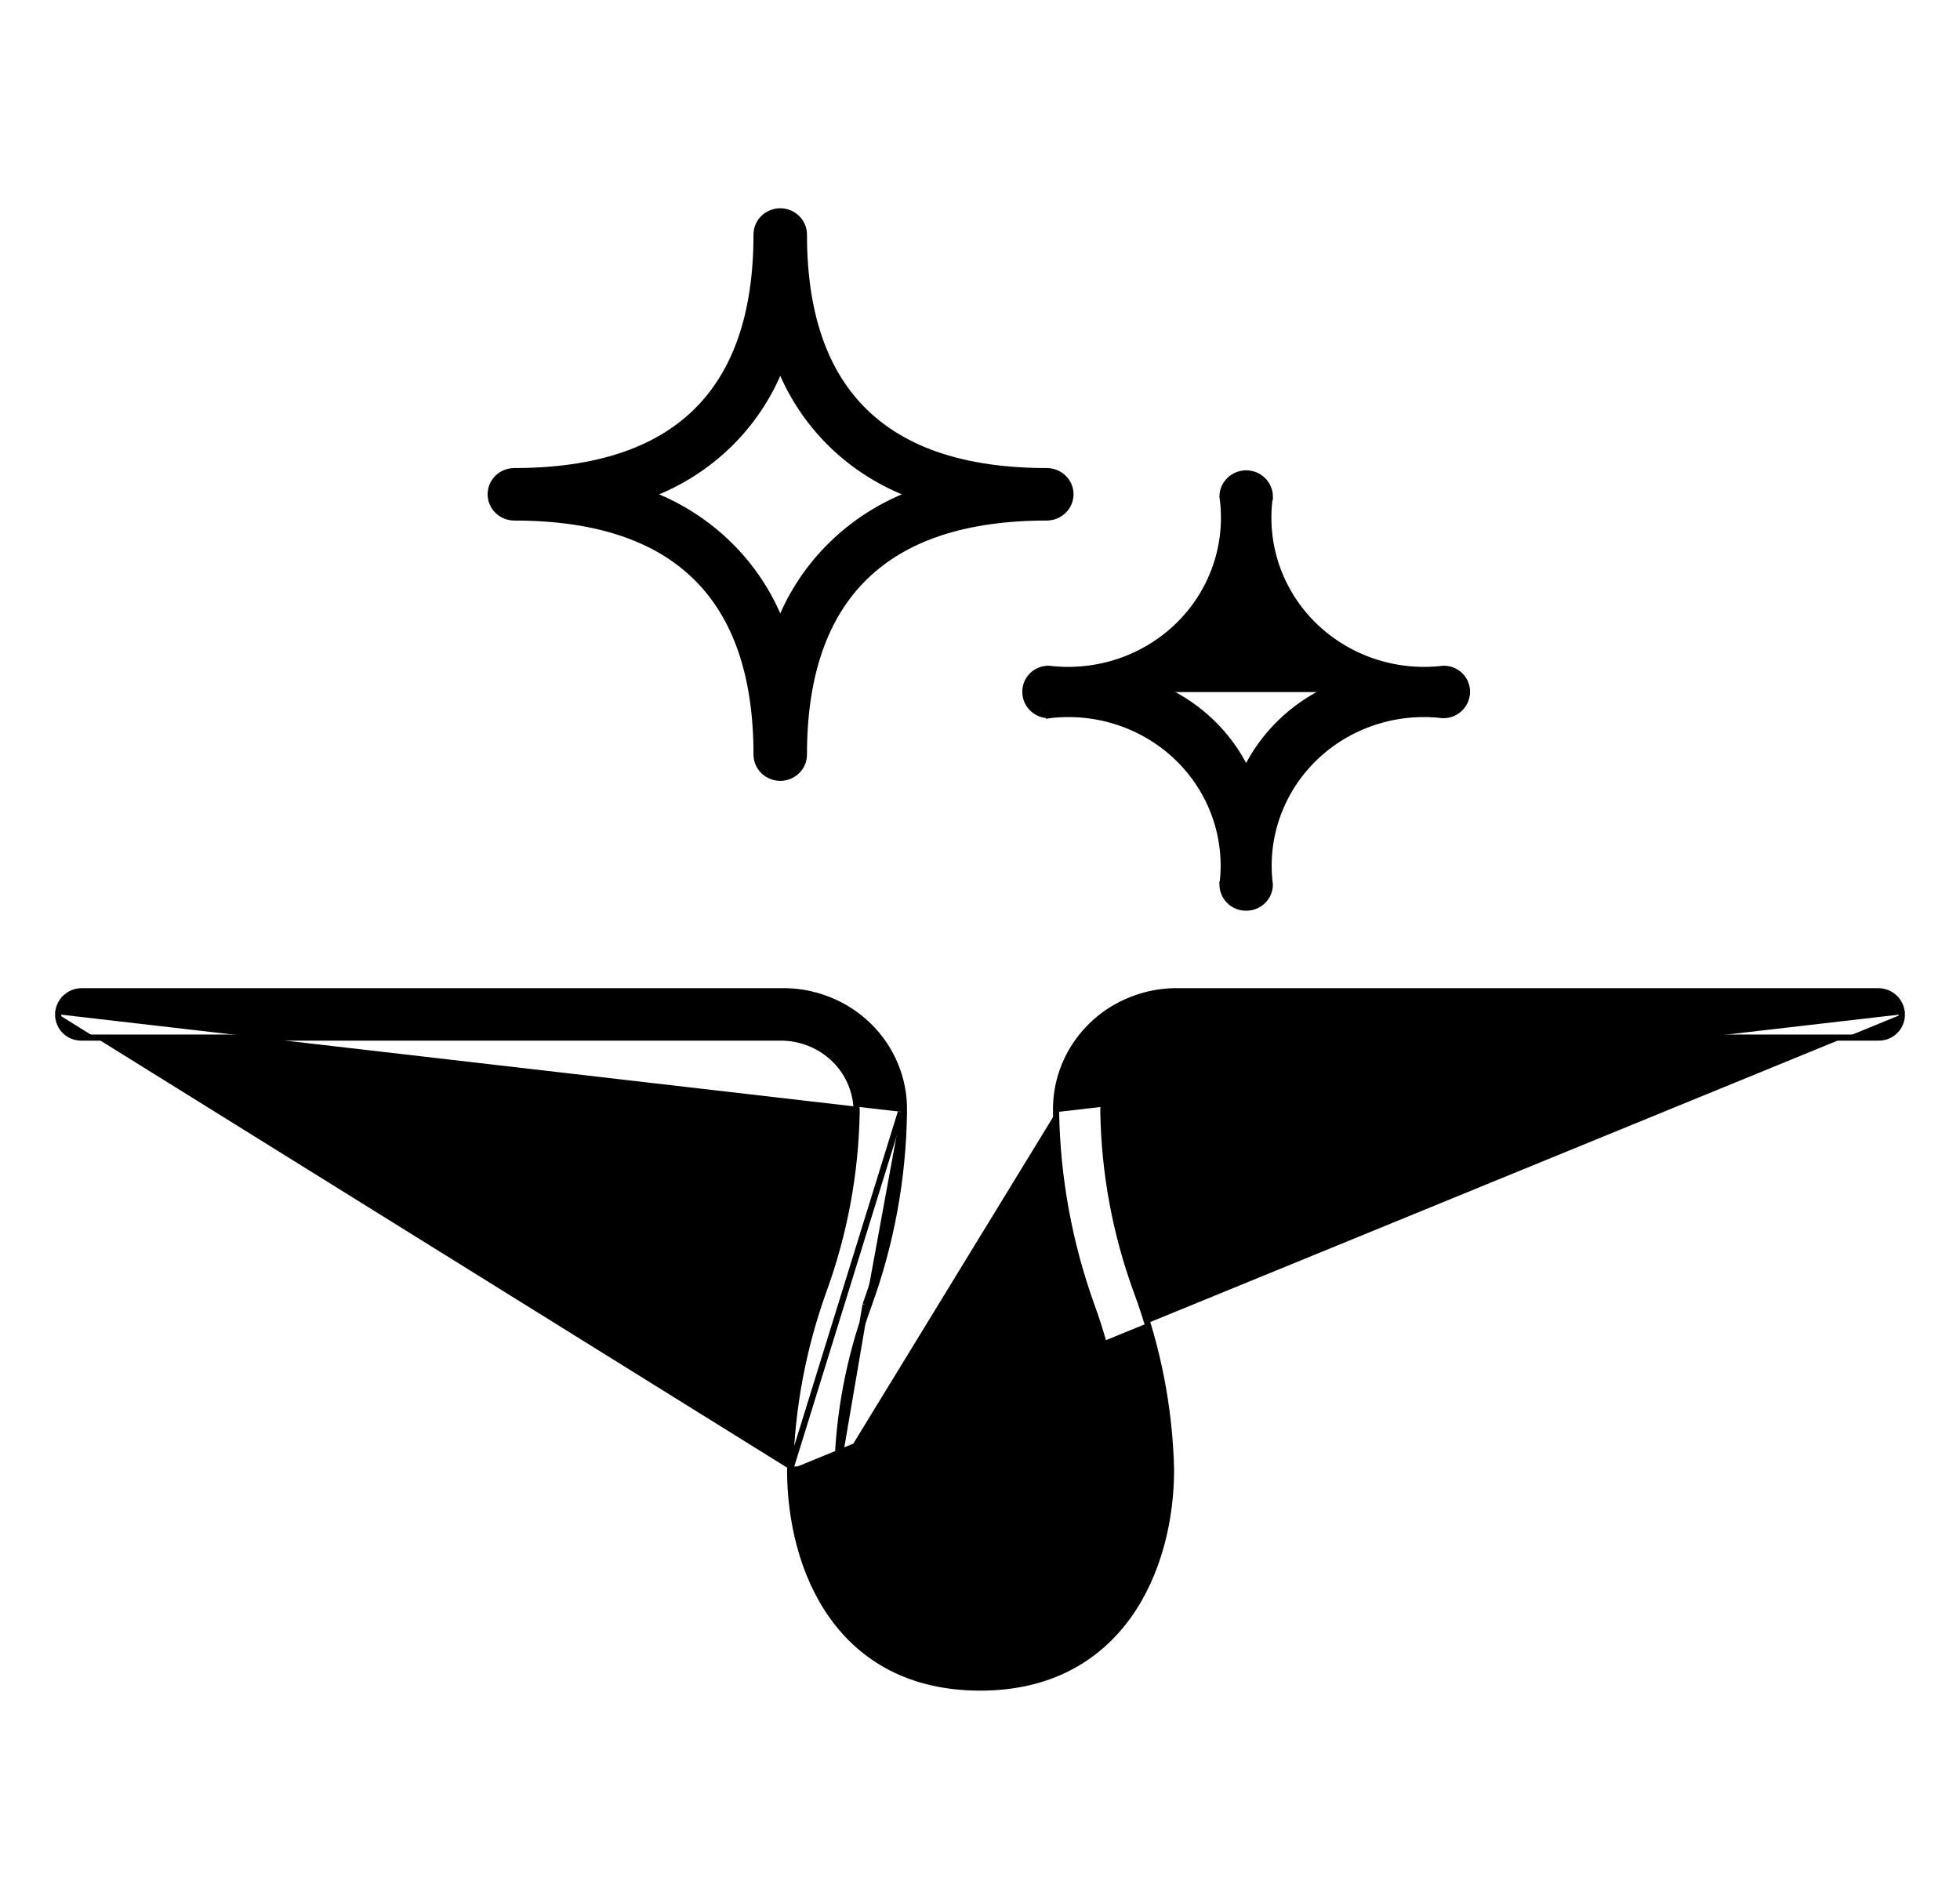 <svg width="32" height="31" viewBox="0 0 32 31" fill="none" xmlns="http://www.w3.org/2000/svg">
<path d="M12.9 23.99L12.9 23.99C12.923 23 13.106 22.019 13.441 21.084L13.441 21.084C13.785 20.143 13.969 19.154 13.986 18.154C13.987 17.995 13.955 17.836 13.893 17.688C13.831 17.54 13.74 17.406 13.624 17.293C13.508 17.179 13.37 17.09 13.218 17.029C13.066 16.968 12.903 16.937 12.739 16.939L12.739 16.939L1.337 16.939C1.286 16.94 1.235 16.931 1.188 16.913C1.14 16.894 1.097 16.867 1.061 16.831C1.024 16.796 0.996 16.753 0.977 16.706C0.958 16.66 0.949 16.61 0.95 16.559M12.9 23.99L14.708 18.155M12.9 23.99V23.991C12.9 24.814 13.101 25.703 13.59 26.387C14.081 27.073 14.86 27.55 16.005 27.55C17.145 27.55 17.926 27.068 18.421 26.38C18.913 25.694 19.119 24.805 19.119 23.991L19.119 23.99C19.095 22.998 18.906 22.017 18.559 21.084C18.215 20.143 18.031 19.154 18.014 18.155C18.013 17.995 18.045 17.836 18.107 17.688C18.169 17.54 18.26 17.406 18.376 17.293C18.492 17.179 18.63 17.09 18.782 17.029C18.934 16.968 19.097 16.937 19.261 16.939H19.261H30.663C30.714 16.94 30.765 16.931 30.812 16.913C30.86 16.894 30.903 16.867 30.939 16.831C30.976 16.796 31.004 16.753 31.023 16.706C31.042 16.66 31.051 16.61 31.05 16.559M12.9 23.99L13.672 23.992M0.95 16.559C0.95 16.51 0.96 16.461 0.98 16.415C0.999 16.369 1.028 16.327 1.064 16.292C1.1 16.257 1.142 16.229 1.189 16.21C1.236 16.192 1.286 16.182 1.336 16.182H12.738C13.005 16.175 13.27 16.222 13.518 16.319C13.766 16.415 13.992 16.56 14.181 16.745C14.37 16.93 14.519 17.15 14.618 17.393C14.717 17.635 14.765 17.895 14.758 18.156M0.95 16.559C0.95 16.56 0.95 16.56 0.95 16.56H1L0.95 16.559C0.95 16.559 0.95 16.559 0.95 16.559ZM14.758 18.156C14.758 18.156 14.758 18.156 14.758 18.157L14.708 18.155M14.758 18.156C14.758 18.156 14.758 18.156 14.758 18.156L14.708 18.155M14.758 18.156C14.745 19.233 14.549 20.301 14.179 21.315L14.132 21.298M14.708 18.155C14.695 19.227 14.5 20.289 14.132 21.298M14.132 21.298L14.179 21.315C13.865 22.175 13.694 23.079 13.672 23.992M14.132 21.298L13.672 23.992M13.672 23.992C13.673 24.322 13.716 25.016 14.03 25.625C14.186 25.929 14.41 26.212 14.728 26.418C15.046 26.624 15.461 26.756 16.005 26.756C16.549 26.756 16.963 26.621 17.28 26.413C17.597 26.204 17.82 25.918 17.975 25.611C18.287 24.997 18.327 24.303 18.328 23.992C18.306 23.079 18.135 22.175 17.821 21.315L17.821 21.315C17.456 20.299 17.26 19.233 17.242 18.156M17.242 18.156C17.235 17.895 17.283 17.635 17.382 17.393C17.481 17.15 17.63 16.93 17.819 16.745C18.008 16.56 18.234 16.415 18.482 16.319C18.73 16.222 18.995 16.175 19.262 16.182H30.664C30.714 16.182 30.764 16.192 30.811 16.21C30.858 16.229 30.9 16.257 30.936 16.292L30.936 16.292C30.972 16.327 31.001 16.369 31.02 16.415C31.04 16.461 31.05 16.51 31.05 16.559M17.242 18.156C17.242 18.156 17.242 18.156 17.242 18.157L17.292 18.155L17.242 18.156C17.242 18.156 17.242 18.156 17.242 18.156ZM31.05 16.559C31.05 16.559 31.05 16.559 31.05 16.559L31 16.56H31.05C31.05 16.56 31.05 16.56 31.05 16.559Z" fill="black" stroke="black" stroke-width="0.1"/>
<path d="M12.466 12.587C12.539 12.658 12.637 12.698 12.739 12.698C12.841 12.698 12.939 12.658 13.011 12.587C13.084 12.517 13.125 12.42 13.125 12.319C13.125 11.028 13.461 10.063 14.12 9.42C14.778 8.776 15.767 8.448 17.09 8.448C17.192 8.448 17.29 8.408 17.363 8.337C17.436 8.266 17.477 8.17 17.477 8.069C17.477 7.968 17.436 7.872 17.363 7.801C17.29 7.73 17.192 7.691 17.09 7.691C15.767 7.691 14.778 7.364 14.12 6.723C13.461 6.083 13.125 5.12 13.125 3.828C13.125 3.728 13.084 3.631 13.011 3.56C12.939 3.49 12.841 3.45 12.739 3.45C12.637 3.45 12.539 3.49 12.466 3.56C12.393 3.631 12.352 3.728 12.352 3.828C12.352 5.12 12.018 6.083 11.363 6.723C10.706 7.364 9.72 7.691 8.397 7.691C8.295 7.691 8.197 7.73 8.124 7.801C8.052 7.872 8.011 7.968 8.011 8.069C8.011 8.17 8.052 8.266 8.124 8.337C8.197 8.408 8.295 8.448 8.397 8.448C9.72 8.448 10.706 8.776 11.362 9.42C12.018 10.063 12.352 11.028 12.352 12.319C12.352 12.42 12.393 12.517 12.466 12.587ZM11.903 8.89C11.54 8.534 11.105 8.254 10.628 8.07C11.106 7.888 11.54 7.611 11.904 7.256C12.268 6.9 12.553 6.474 12.739 6.006C12.927 6.475 13.213 6.901 13.578 7.257C13.943 7.612 14.379 7.888 14.858 8.07C14.38 8.254 13.944 8.533 13.58 8.889C13.214 9.246 12.928 9.673 12.739 10.143C12.552 9.674 12.267 9.247 11.903 8.89Z" fill="black" stroke="black" stroke-width="0.1"/>
<path d="M16.741 11.298C16.741 11.398 16.782 11.494 16.855 11.565C16.927 11.636 17.025 11.675 17.127 11.675V11.676L17.133 11.675C17.516 11.629 17.904 11.668 18.269 11.791C18.634 11.913 18.965 12.115 19.237 12.381C19.509 12.647 19.716 12.97 19.841 13.326C19.966 13.682 20.007 14.06 19.96 14.434L19.959 14.434V14.44C19.959 14.541 20 14.637 20.073 14.708C20.145 14.779 20.243 14.818 20.345 14.818C20.448 14.818 20.546 14.779 20.618 14.708C20.691 14.637 20.732 14.541 20.732 14.44H20.732L20.731 14.434C20.684 14.06 20.724 13.682 20.85 13.326C20.975 12.97 21.181 12.647 21.454 12.381C21.726 12.115 22.057 11.913 22.422 11.791C22.786 11.668 23.175 11.629 23.557 11.675L23.557 11.675H23.563C23.666 11.675 23.764 11.636 23.836 11.565C23.909 11.494 23.949 11.398 23.95 11.298M16.741 11.298C16.74 11.247 16.749 11.197 16.768 11.151C16.787 11.104 16.815 11.062 16.852 11.026C16.888 10.99 16.931 10.963 16.979 10.944C17.027 10.926 17.078 10.917 17.129 10.918L17.133 10.919L17.133 10.919C17.52 10.965 17.912 10.923 18.28 10.798C18.648 10.672 18.981 10.466 19.254 10.195C19.527 9.924 19.732 9.595 19.855 9.234C19.977 8.873 20.013 8.49 19.96 8.114L19.959 8.107H19.959C19.959 8.006 20 7.91 20.073 7.839C20.145 7.768 20.243 7.728 20.345 7.728C20.448 7.728 20.546 7.768 20.618 7.839C20.691 7.91 20.732 8.006 20.732 8.107V8.114L20.731 8.114C20.678 8.49 20.714 8.873 20.836 9.234C20.959 9.595 21.164 9.924 21.437 10.195C21.71 10.466 22.043 10.672 22.411 10.798C22.779 10.923 23.171 10.965 23.558 10.919L23.562 10.918L23.562 10.918C23.613 10.917 23.664 10.926 23.712 10.944C23.759 10.963 23.803 10.99 23.839 11.026C23.875 11.062 23.904 11.104 23.923 11.151C23.942 11.197 23.951 11.247 23.95 11.298M16.741 11.298C16.741 11.297 16.741 11.297 16.741 11.297H16.791M16.741 11.298C16.741 11.298 16.741 11.298 16.741 11.298L16.791 11.297M23.95 11.298C23.95 11.297 23.95 11.297 23.95 11.297H23.9L23.95 11.298C23.95 11.298 23.95 11.298 23.95 11.298ZM16.791 11.297C16.79 11.253 16.798 11.21 16.814 11.17C16.831 11.129 16.855 11.092 16.887 11.062C16.918 11.031 16.956 11.007 16.997 10.991C17.038 10.975 17.083 10.967 17.127 10.968L16.791 11.297ZM21.683 11.259C21.097 11.532 20.625 11.994 20.345 12.566C20.065 11.992 19.59 11.53 19 11.259C19.59 10.985 20.066 10.52 20.345 9.943C20.624 10.519 21.096 10.983 21.683 11.259Z" fill="black" stroke="black" stroke-width="0.1"/>
</svg>

